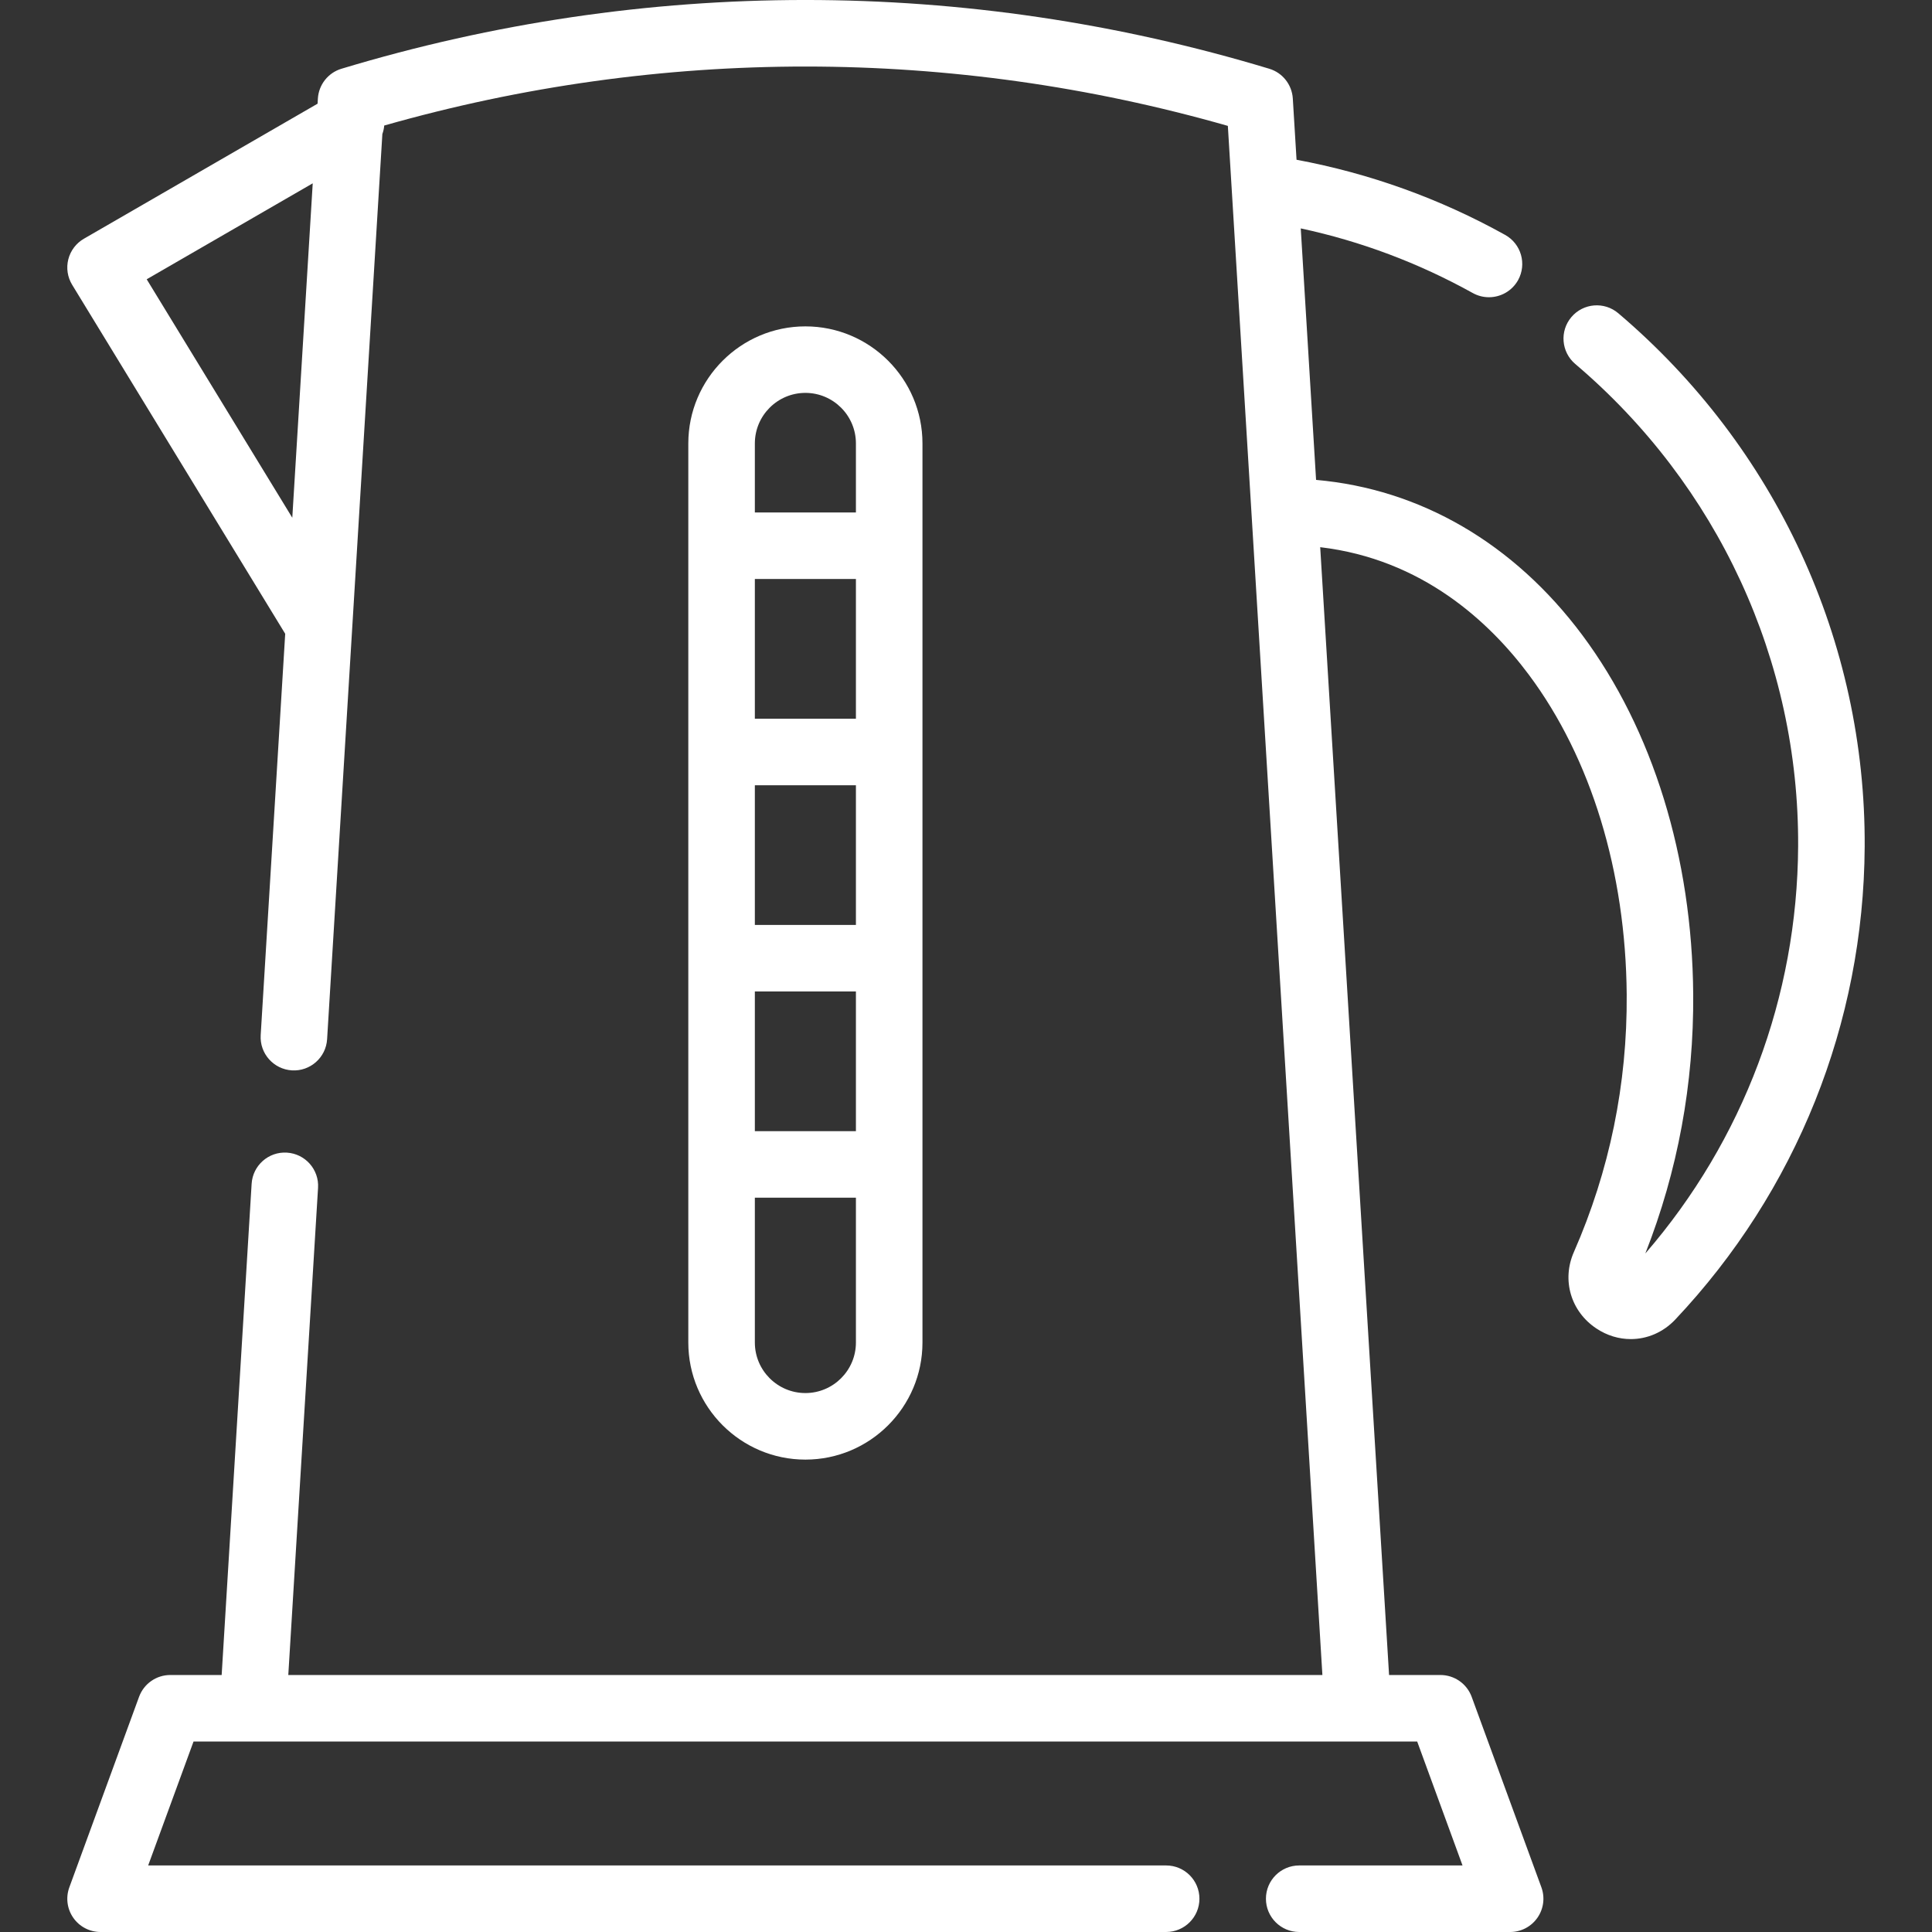 <svg width="45" height="45" viewBox="0 0 45 45" fill="none" xmlns="http://www.w3.org/2000/svg">
<rect x="0" y="0" width="45" height="45" fill="#333333" stroke="none"/>
<g id="kettle_svgrepo.com" clip-path="url(#clip0_1331_56)">
<g id="Group">
<g id="Group_2">
<path id="Vector" d="M37.693 7.296C37.367 7.019 36.878 7.059 36.601 7.385C36.324 7.711 36.364 8.2 36.69 8.477C40.014 11.298 41.906 15.394 41.882 19.714C41.863 23.216 40.604 26.559 38.323 29.196C39.079 27.273 39.454 25.244 39.438 23.155C39.414 19.966 38.497 16.997 36.856 14.794C35.261 12.655 33.081 11.39 30.654 11.178L30.297 5.32C31.697 5.62 33.041 6.124 34.305 6.826C34.424 6.892 34.553 6.923 34.681 6.923C34.953 6.923 35.217 6.779 35.359 6.525C35.566 6.15 35.432 5.679 35.057 5.471C33.533 4.624 31.901 4.038 30.199 3.721L30.112 2.295C30.092 1.971 29.873 1.694 29.563 1.601C22.494 -0.534 15.022 -0.534 7.954 1.601C7.643 1.694 7.424 1.972 7.404 2.295L7.397 2.415L1.955 5.56C1.774 5.664 1.643 5.837 1.591 6.04C1.54 6.242 1.572 6.456 1.681 6.634L6.643 14.762L6.072 24.111C6.046 24.538 6.372 24.905 6.799 24.931C7.225 24.957 7.593 24.632 7.619 24.205L8.906 3.121C8.929 3.057 8.944 2.991 8.949 2.924C15.389 1.089 22.16 1.092 28.599 2.932L30.801 39.014H6.715L7.408 27.667C7.434 27.24 7.109 26.873 6.682 26.847C6.255 26.82 5.887 27.146 5.861 27.573L5.163 39.014H3.966C3.641 39.014 3.351 39.217 3.239 39.522L1.615 43.959C1.528 44.197 1.562 44.462 1.707 44.669C1.852 44.877 2.089 45 2.342 45H27.162C27.59 45 27.937 44.653 27.937 44.225C27.937 43.797 27.59 43.45 27.162 43.45H3.451L4.508 40.563H33.009L34.065 43.45H30.261C29.833 43.45 29.486 43.797 29.486 44.225C29.486 44.653 29.833 45 30.261 45H35.174C35.427 45 35.664 44.877 35.809 44.669C35.954 44.462 35.989 44.197 35.902 43.959L34.278 39.522C34.166 39.217 33.875 39.014 33.55 39.014H32.354L30.75 12.745C33.122 13.025 34.688 14.479 35.613 15.72C37.059 17.66 37.867 20.305 37.889 23.167C37.904 25.251 37.49 27.269 36.659 29.162C36.371 29.815 36.587 30.547 37.183 30.943C37.432 31.109 37.71 31.19 37.984 31.19C38.364 31.19 38.737 31.035 39.02 30.735C41.842 27.744 43.409 23.833 43.432 19.722C43.458 14.943 41.366 10.414 37.693 7.296ZM6.808 12.059L3.417 6.505L7.284 4.27L6.808 12.059Z" fill="white"/>
</g>
</g>
<g id="Group_3">
<g id="Group_4">
<path id="Vector_2" d="M18.759 7.602C17.256 7.602 16.032 8.825 16.032 10.329V31.27C16.032 32.774 17.256 33.997 18.759 33.997C20.263 33.997 21.486 32.774 21.486 31.27V10.329C21.486 8.825 20.263 7.602 18.759 7.602ZM17.582 10.329C17.582 9.679 18.11 9.151 18.759 9.151C19.408 9.151 19.936 9.679 19.936 10.328V11.936H17.582V10.329ZM19.936 31.27C19.936 31.919 19.408 32.447 18.759 32.447C18.11 32.447 17.582 31.919 17.582 31.27V27.897H19.936V31.27ZM19.936 26.347H17.582V23.093H19.936V26.347ZM19.936 21.544H17.582V18.29H19.936V21.544ZM19.936 16.74H17.582V13.486H19.936V16.74Z" fill="white"/>
</g>
</g>
</g>
<defs>
<clipPath id="clip0_1331_56">
<rect width="45" height="45" fill="white"/>
</clipPath>
</defs>
</svg>
